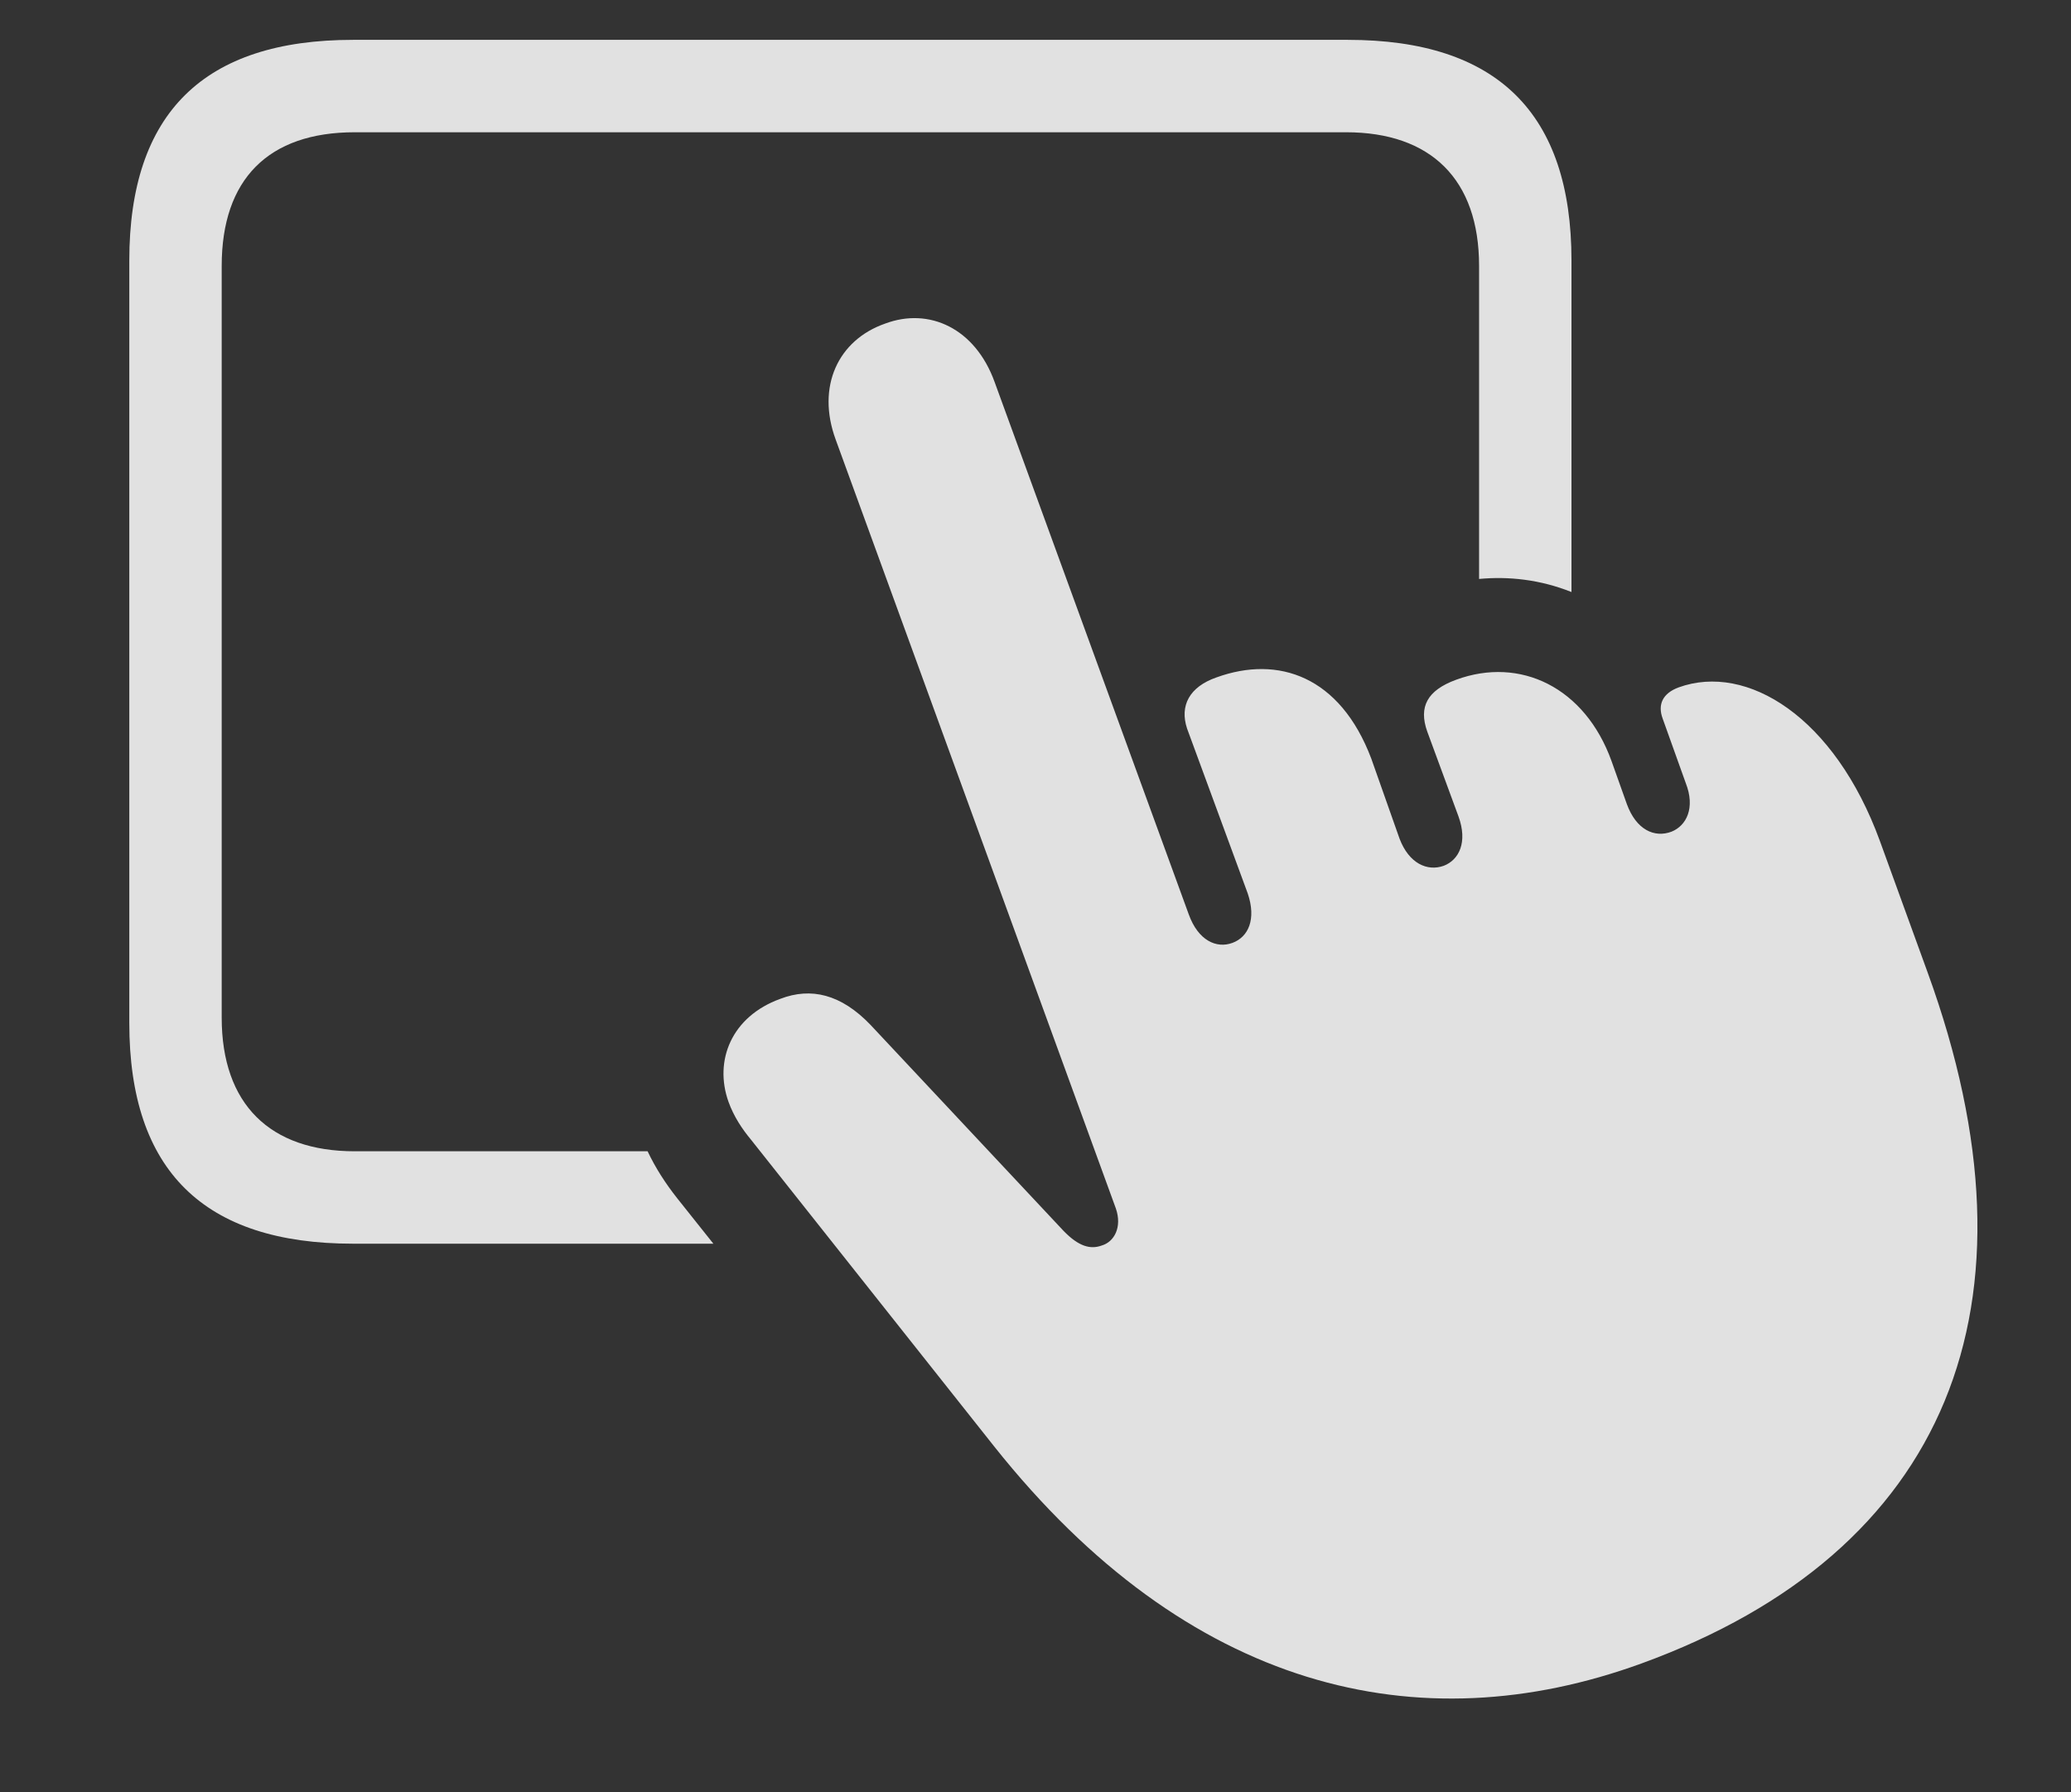 <?xml version="1.0" encoding="UTF-8"?>
<!--Generator: Apple Native CoreSVG 232.5-->
<!DOCTYPE svg
PUBLIC "-//W3C//DTD SVG 1.1//EN"
       "http://www.w3.org/Graphics/SVG/1.1/DTD/svg11.dtd">
<svg version="1.1" xmlns="http://www.w3.org/2000/svg" xmlns:xlink="http://www.w3.org/1999/xlink" width="34.358" height="29.73">
 <rect width="100%" height="100%" fill="#333333" stroke="none"/>
 <g>
  <rect height="29.73" opacity="0" width="34.358" x="0" y="0"/>
  <path d="M26.071 4.323L26.071 9.821C25.551 9.613 25.024 9.558 24.538 9.604L24.538 4.411C24.538 2.975 23.737 2.194 22.331 2.194L5.885 2.194C4.45 2.194 3.678 2.975 3.678 4.411L3.678 16.881C3.678 18.317 4.479 19.098 5.885 19.098L10.744 19.098C10.873 19.372 11.042 19.634 11.237 19.88L11.835 20.631L5.856 20.631C3.385 20.631 2.145 19.421 2.145 16.969L2.145 4.323C2.145 1.872 3.385 0.661 5.856 0.661L22.36 0.661C24.831 0.661 26.071 1.872 26.071 4.323Z" fill="#ffffff" fill-opacity="0.85"/>
  <path d="M27.233 27.594C32.301 25.749 33.991 21.657 31.979 16.13L31.188 13.952C30.436 11.891 28.981 10.993 27.848 11.403C27.584 11.501 27.497 11.686 27.584 11.921L27.965 12.985C28.131 13.405 27.975 13.698 27.731 13.796C27.448 13.903 27.145 13.766 26.989 13.337L26.735 12.624C26.295 11.403 25.221 10.885 24.157 11.276C23.678 11.452 23.532 11.725 23.678 12.135L24.196 13.542C24.352 13.971 24.206 14.264 23.952 14.362C23.678 14.46 23.375 14.323 23.219 13.913L22.75 12.585C22.233 11.217 21.207 10.866 20.182 11.237C19.733 11.393 19.567 11.706 19.694 12.087L20.7 14.821C20.846 15.251 20.709 15.544 20.446 15.641C20.182 15.739 19.879 15.602 19.723 15.172L16.5 6.335C16.178 5.446 15.416 5.094 14.684 5.368C13.903 5.641 13.541 6.413 13.864 7.292L18.512 20.046C18.62 20.358 18.483 20.602 18.278 20.661C18.092 20.729 17.897 20.68 17.643 20.417L14.44 16.999C13.952 16.491 13.454 16.374 12.946 16.569C12.135 16.862 11.842 17.594 12.086 18.278C12.174 18.522 12.311 18.727 12.457 18.903L16.491 23.991C19.704 28.034 23.532 28.942 27.233 27.594Z" fill="#ffffff" fill-opacity="0.85"/>
 </g>
</svg>

